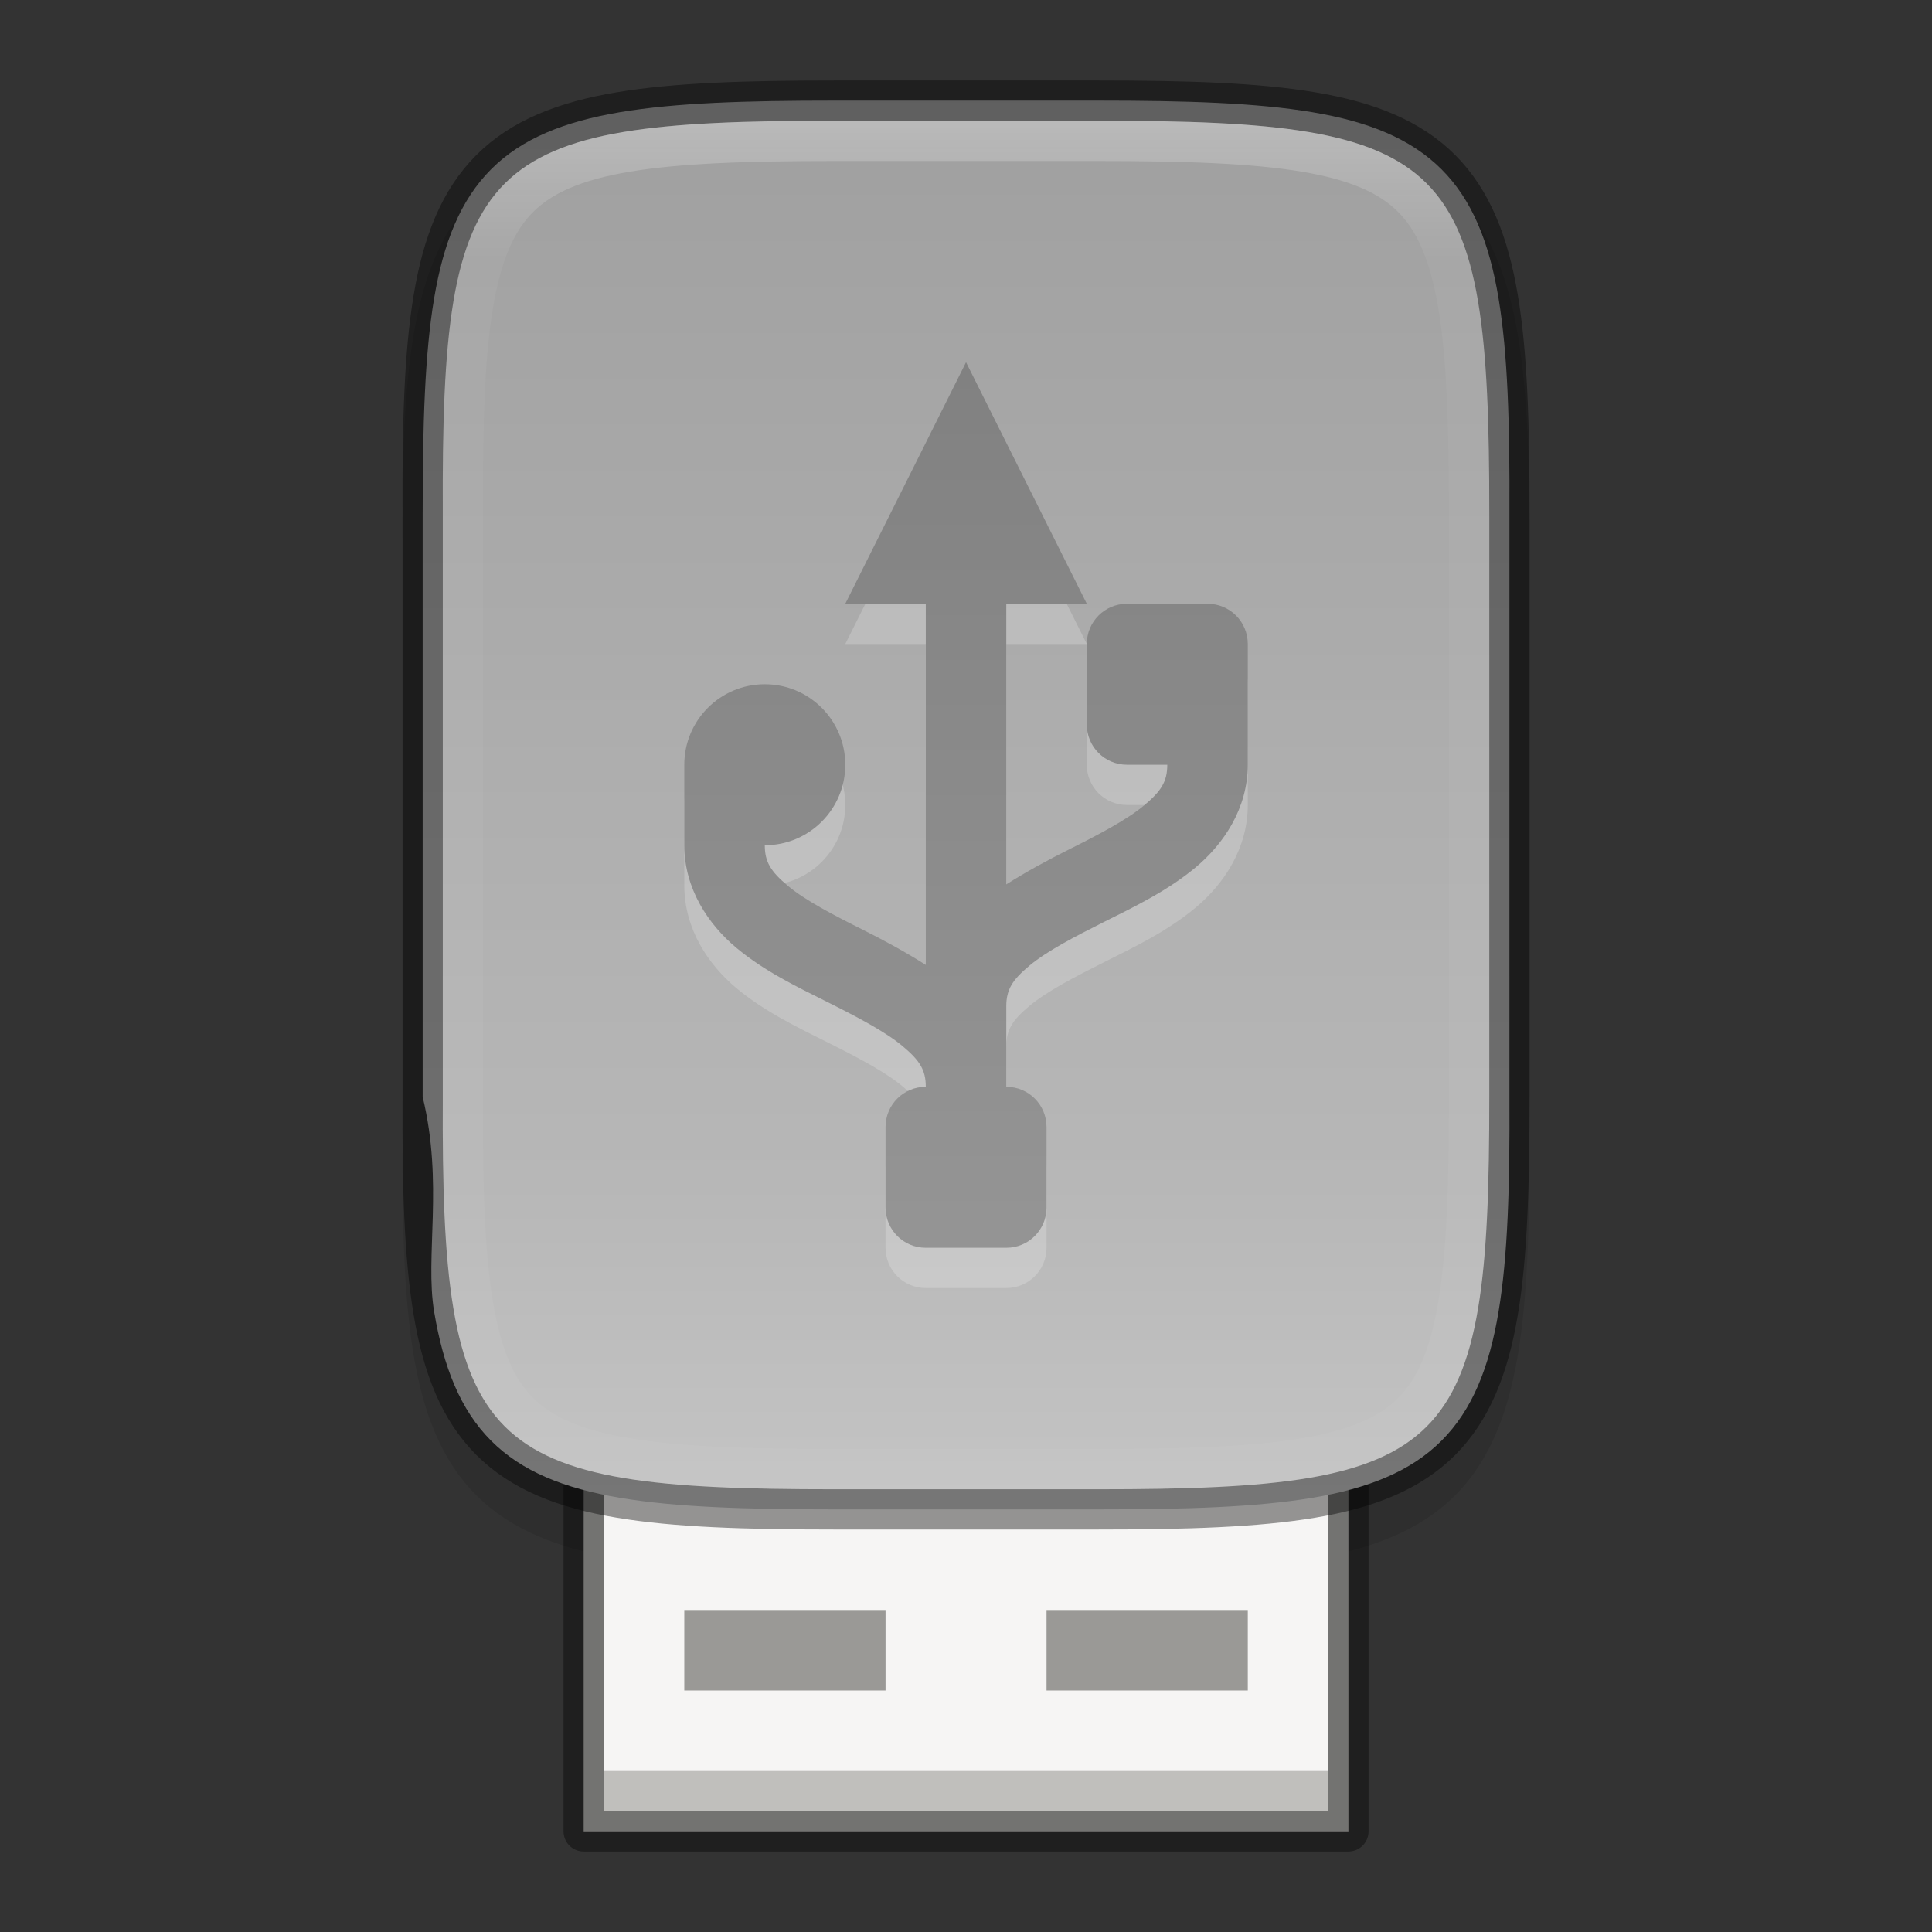 <?xml version="1.0" encoding="UTF-8" standalone="no"?>
<svg
   width="48"
   height="48"
   version="1"
   id="svg65"
   sodipodi:docname="usb.svg"
   inkscape:version="1.1.2 (0a00cf5339, 2022-02-04)"
   xmlns:inkscape="http://www.inkscape.org/namespaces/inkscape"
   xmlns:sodipodi="http://sodipodi.sourceforge.net/DTD/sodipodi-0.dtd"
   xmlns="http://www.w3.org/2000/svg"
   xmlns:svg="http://www.w3.org/2000/svg">
  <rect width="100%" height="100%" fill="#333333" stroke="none"/>
  <sodipodi:namedview
     id="namedview67"
     pagecolor="#ffffff"
     bordercolor="#666666"
     borderopacity="1.0"
     inkscape:pageshadow="2"
     inkscape:pageopacity="0.0"
     inkscape:pagecheckerboard="0"
     showgrid="false"
     inkscape:zoom="8.2291667"
     inkscape:cx="19.382278"
     inkscape:cy="27.58481"
     inkscape:window-width="1851"
     inkscape:window-height="1053"
     inkscape:window-x="0"
     inkscape:window-y="0"
     inkscape:window-maximized="1"
     inkscape:current-layer="svg65" />
  <defs
     id="defs31">
    <linearGradient
       id="linearGradient951"
       x1="494.34"
       x2="0"
       y1="313.29"
       y2="313.29"
       gradientTransform="matrix(0 -.113 -.113 0 58.49 51)"
       gradientUnits="userSpaceOnUse">
      <stop
         stop-color="#999"
         offset="0"
         id="stop2" />
      <stop
         stop-color="#b7b7b7"
         offset=".613"
         id="stop4" />
      <stop
         stop-color="#dbdbdb"
         offset="1"
         id="stop6" />
    </linearGradient>
    <linearGradient
       id="linearGradient989"
       x1="352"
       x2="352"
       y1="68"
       y2="96"
       gradientTransform="translate(-320 -60)"
       gradientUnits="userSpaceOnUse">
      <stop
         stop-color="#808080"
         offset="0"
         id="stop9" />
      <stop
         stop-color="#999"
         offset="1"
         id="stop11" />
    </linearGradient>
    <linearGradient
       id="linearGradient1004"
       x1="344"
       x2="344"
       y1="62"
       y2="106"
       gradientTransform="translate(-1 -1)"
       gradientUnits="userSpaceOnUse">
      <stop
         stop-color="#fff"
         offset="0"
         id="stop14" />
      <stop
         stop-color="#fff"
         stop-opacity=".098"
         offset=".125"
         id="stop16" />
      <stop
         stop-color="#fff"
         stop-opacity=".098"
         offset=".925"
         id="stop18" />
      <stop
         stop-color="#fff"
         stop-opacity=".498"
         offset="1"
         id="stop20" />
    </linearGradient>
    <clipPath
       id="clipPath957">
      <path
         d="m340.73 63c-8.824 0-9.774 0.906-9.73 9.748v10.252 4.252c-0.043 8.842 0.906 9.748 9.73 9.748h6.539c8.824 0 9.73-0.906 9.73-9.748v-4.252-10.252c0-8.842-0.906-9.748-9.73-9.748z"
         color="#000000"
         fill="#76c22b"
         id="path23" />
    </clipPath>
    <linearGradient
       id="linearGradient1214"
       x1="344"
       x2="366"
       y1="94"
       y2="94"
       gradientTransform="translate(-343,-106)"
       gradientUnits="userSpaceOnUse">
      <stop
         stop-color="#fff"
         offset="0"
         id="stop26" />
      <stop
         stop-color="#fff"
         stop-opacity="0"
         offset="1"
         id="stop28" />
    </linearGradient>
  </defs>
  <path
     d="m20.732 3c-2.223 0-3.974 0.051-5.414 0.293-1.44 0.242-2.619 0.695-3.482 1.557-0.863 0.861-1.319 2.039-1.559 3.481-0.24 1.441-0.286 3.195-0.275 5.424v6.246 8.252c-0.011 2.225 0.036 3.978 0.275 5.418 0.24 1.441 0.695 2.619 1.559 3.481 0.863 0.861 2.042 1.315 3.482 1.557 1.44 0.242 3.191 0.293 5.414 0.293h6.539c2.223 0 3.973-0.051 5.41-0.293 1.437-0.242 2.612-0.697 3.473-1.559 0.86-0.862 1.313-2.039 1.555-3.478 0.241-1.44 0.293-3.19 0.293-5.418v-8.252-6.252c0-2.228-0.051-3.978-0.293-5.418-0.241-1.44-0.694-2.617-1.555-3.478-0.86-0.862-2.035-1.317-3.473-1.559-1.437-0.242-3.187-0.293-5.41-0.293z"
     color="#000000"
     color-rendering="auto"
     dominant-baseline="auto"
     image-rendering="auto"
     opacity=".1"
     shape-rendering="auto"
     solid-color="#000000"
     style="font-feature-settings:normal;font-variant-alternates:normal;font-variant-caps:normal;font-variant-ligatures:normal;font-variant-numeric:normal;font-variant-position:normal;isolation:auto;mix-blend-mode:normal;shape-padding:0;text-decoration-color:#000000;text-decoration-line:none;text-decoration-style:solid;text-indent:0;text-orientation:mixed;text-transform:none;white-space:normal"
     id="path33" />
  <rect
     x="14.501"
     y="36.5"
     width="19"
     height="9"
     enable-background="new"
     fill="#c0bfbc"
     stroke="#000"
     stroke-dashoffset="1"
     stroke-linecap="round"
     stroke-linejoin="round"
     stroke-opacity=".4"
     id="rect35" />
  <rect
     x="15.001"
     y="36"
     width="18"
     height="8"
     enable-background="new"
     fill="#f6f5f4"
     id="rect37" />
  <path
     d="m27.27 2.5c2.215 0 3.947 0.055 5.332 0.287 1.385 0.232 2.446 0.654 3.211 1.418s1.188 1.822 1.418 3.207c0.23 1.385 0.28 3.118 0.27 5.338v6.25 8.252c0.011 2.218-0.039 3.952-0.27 5.336-0.23 1.385-0.653 2.443-1.418 3.207s-1.826 1.185-3.211 1.418c-1.385 0.232-3.117 0.287-5.332 0.287h-6.539c-2.215 0-3.945-0.055-5.326-0.287-1.382-0.233-2.441-0.654-3.203-1.418-0.762-0.764-1.184-1.823-1.416-3.207-0.232-1.384 0.238-3.179-0.285-5.336v-8.252-6.252c0-2.219 0.053-3.952 0.285-5.336s0.654-2.443 1.416-3.207 1.821-1.185 3.203-1.418c1.382-0.233 3.112-0.287 5.326-0.287z"
     color="#000000"
     fill="url(#linearGradient951)"
     id="path39" />
  <rect
     x="17.001"
     y="40"
     width="5"
     height="2"
     enable-background="new"
     fill="#9a9996"
     id="rect41" />
  <rect
     x="26.001"
     y="40"
     width="5"
     height="2"
     enable-background="new"
     fill="#9a9996"
     id="rect43" />
  <path
     d="m21.001 16h2v8.973c-0.512-0.325-1.039-0.611-1.551-0.867-0.75-0.375-1.443-0.737-1.871-1.094-0.428-0.357-0.578-0.595-0.578-1.012 1.105 0 2-0.895 2-2s-0.895-2-2-2-2 0.895-2 2v2c0 1.083 0.6 1.97 1.297 2.551 0.697 0.581 1.508 0.969 2.258 1.344s1.439 0.737 1.867 1.094c0.428 0.357 0.578 0.595 0.578 1.012-0.554 0-1 0.446-1 1v2c0 0.554 0.446 1 1 1h2c0.554 0 1-0.446 1-1v-2c0-0.554-0.446-1-1-1v-2c0-0.417 0.15-0.655 0.578-1.012 0.428-0.357 1.121-0.719 1.871-1.094s1.557-0.763 2.254-1.344c0.697-0.581 1.297-1.467 1.297-2.551v-3c0-0.554-0.446-1-1-1h-2c-0.554 0-1 0.446-1 1v2c0 0.554 0.446 1 1 1h1c0 0.417-0.15 0.655-0.578 1.012-0.428 0.357-1.117 0.719-1.867 1.094-0.512 0.256-1.041 0.542-1.555 0.867v-6.973h2l-3-6z"
     enable-background="new"
     fill="#fff"
     opacity=".2"
     id="path45" />
  <path
     d="m21.001 15h2v8.973c-0.512-0.325-1.039-0.611-1.551-0.867-0.75-0.375-1.443-0.737-1.871-1.094-0.428-0.357-0.578-0.595-0.578-1.012 1.105 0 2-0.895 2-2s-0.895-2-2-2-2 0.895-2 2v2c0 1.083 0.6 1.97 1.297 2.551 0.697 0.581 1.508 0.969 2.258 1.344s1.439 0.737 1.867 1.094c0.428 0.357 0.578 0.595 0.578 1.012-0.554 0-1 0.446-1 1v2c0 0.554 0.446 1 1 1h2c0.554 0 1-0.446 1-1v-2c0-0.554-0.446-1-1-1v-2c0-0.417 0.15-0.655 0.578-1.012 0.428-0.357 1.121-0.719 1.871-1.094s1.557-0.763 2.254-1.344c0.697-0.581 1.297-1.467 1.297-2.551v-3c0-0.554-0.446-1-1-1h-2c-0.554 0-1 0.446-1 1v2c0 0.554 0.446 1 1 1h1c0 0.417-0.15 0.655-0.578 1.012-0.428 0.357-1.117 0.719-1.867 1.094-0.512 0.256-1.041 0.542-1.555 0.867v-6.973h2l-3-6z"
     enable-background="new"
     fill="url(#linearGradient989)"
     id="path47" />
  <path
     d="m20.732 2.5c-2.215 0-3.947 0.055-5.332 0.287-1.385 0.232-2.446 0.654-3.211 1.418s-1.188 1.822-1.418 3.207c-0.23 1.385-0.28 3.118-0.27 5.338v6.25 8.252c-0.011 2.218 0.039 3.952 0.27 5.336 0.23 1.385 0.653 2.443 1.418 3.207s1.826 1.185 3.211 1.418c1.385 0.232 3.117 0.287 5.332 0.287h6.539c2.215 0 3.945-0.055 5.326-0.287 1.382-0.233 2.441-0.654 3.203-1.418 0.762-0.764 1.184-1.823 1.416-3.207 0.232-1.384 0.285-3.117 0.285-5.336v-8.252-6.252c0-2.219-0.053-3.952-0.285-5.336s-0.654-2.443-1.416-3.207-1.821-1.185-3.203-1.418c-1.382-0.233-3.112-0.287-5.326-0.287z"
     color="#000000"
     fill="none"
     opacity=".4"
     stroke="#000"
     id="path49" />
  <path
     transform="translate(-320 -60)"
     d="m340.73 63c-8.824 0-9.774 0.906-9.73 9.748v6.252 8.252c-0.043 8.842 0.906 9.748 9.73 9.748h6.539c8.824 0 9.73-0.906 9.73-9.748v-8.252-6.252c0-8.842-0.906-9.748-9.73-9.748z"
     clip-path="url(#clipPath957)"
     color="#000000"
     fill="none"
     opacity=".4"
     stroke="url(#linearGradient1004)"
     stroke-width="2"
     id="path51" />
</svg>
